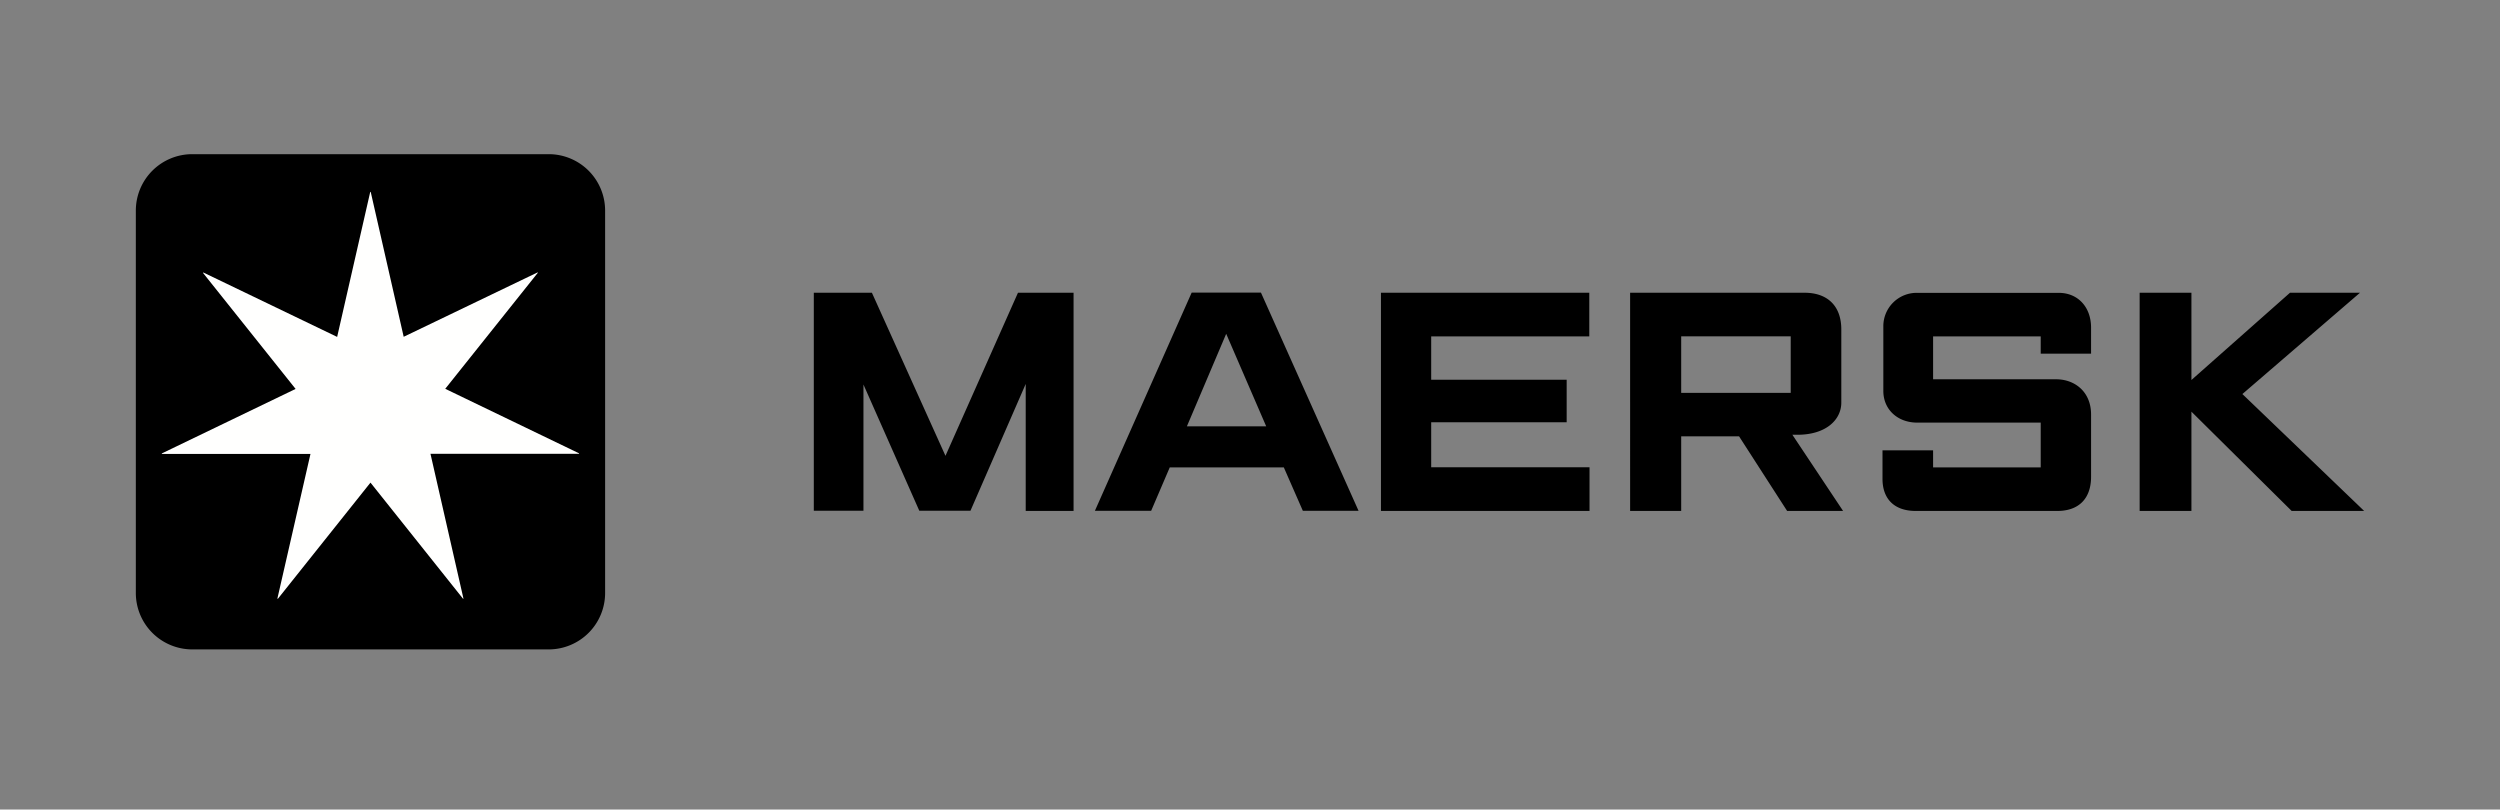 <svg xmlns="http://www.w3.org/2000/svg" width="210" height="68" fill="none"><rect width="100%" height="100%" fill="#808080" stroke="none"/><g fill-rule="evenodd" clip-rule="evenodd" style="mix-blend-mode:plus-darker"><path fill="#000" d="M68.36 42.9V24.59h4.88l6.18 13.7 6.09-13.7h4.67v18.33h-4.02V32.25L81.52 42.9h-4.3l-4.69-10.6v10.6h-4.17ZM106.36 35.81 103 28.04l-3.3 7.77h6.66Zm-9.66 7.1h-4.73l8.13-18.33h5.82l8.2 18.33h-4.68l-1.6-3.65h-9.58L96.7 42.9ZM116 42.9V24.59h17.5v3.67h-13.28v3.64h11.38v3.57h-11.38v3.78h13.3v3.67H116ZM141.22 33h9.2v-4.75h-9.2V33Zm-4.29 9.9V24.59h14.65c1.95 0 3.09 1.13 3.09 3.08v6.15c0 1.42-1.26 2.7-3.69 2.7h-.42l4.26 6.4h-4.7l-4.04-6.27h-4.86v6.27h-4.29ZM162.38 42.92h-1.45c-1.9 0-2.8-1.1-2.8-2.69v-2.4h4.25v1.43h9.04V35.5h-10.37c-1.66 0-2.85-1.11-2.85-2.66V27.4a2.8 2.8 0 0 1 2.88-2.8h11.86c1.6 0 2.71 1.19 2.71 2.92v2.19h-4.23v-1.45h-9.04v3.6h10.34c1.53 0 2.93 1.02 2.93 2.96v5.23c0 1.79-.99 2.87-2.84 2.87h-10.43ZM179.73 42.92V24.59h4.35v7.33l8.28-7.33h5.88l-9.88 8.51 10.23 9.82h-6.09l-8.42-8.34v8.34h-4.35ZM50.83 49.8a4.74 4.74 0 0 1-4.74 4.75H16.15a4.74 4.74 0 0 1-4.74-4.75V17.7a4.74 4.74 0 0 1 4.74-4.75h29.94a4.74 4.74 0 0 1 4.74 4.75V49.8Z"/><path fill="#FFFFFE" d="m37.4 32.66 7.78-9.75-.02-.03-11.25 5.41-2.77-12.17h-.04L28.32 28.3l-11.24-5.41-.03.03 7.78 9.75-11.24 5.42.01.04h12.48L23.3 50.28l.04.02 7.78-9.76 7.78 9.76.03-.02-2.77-12.16h12.48v-.04L37.4 32.66Z"/></g></svg>